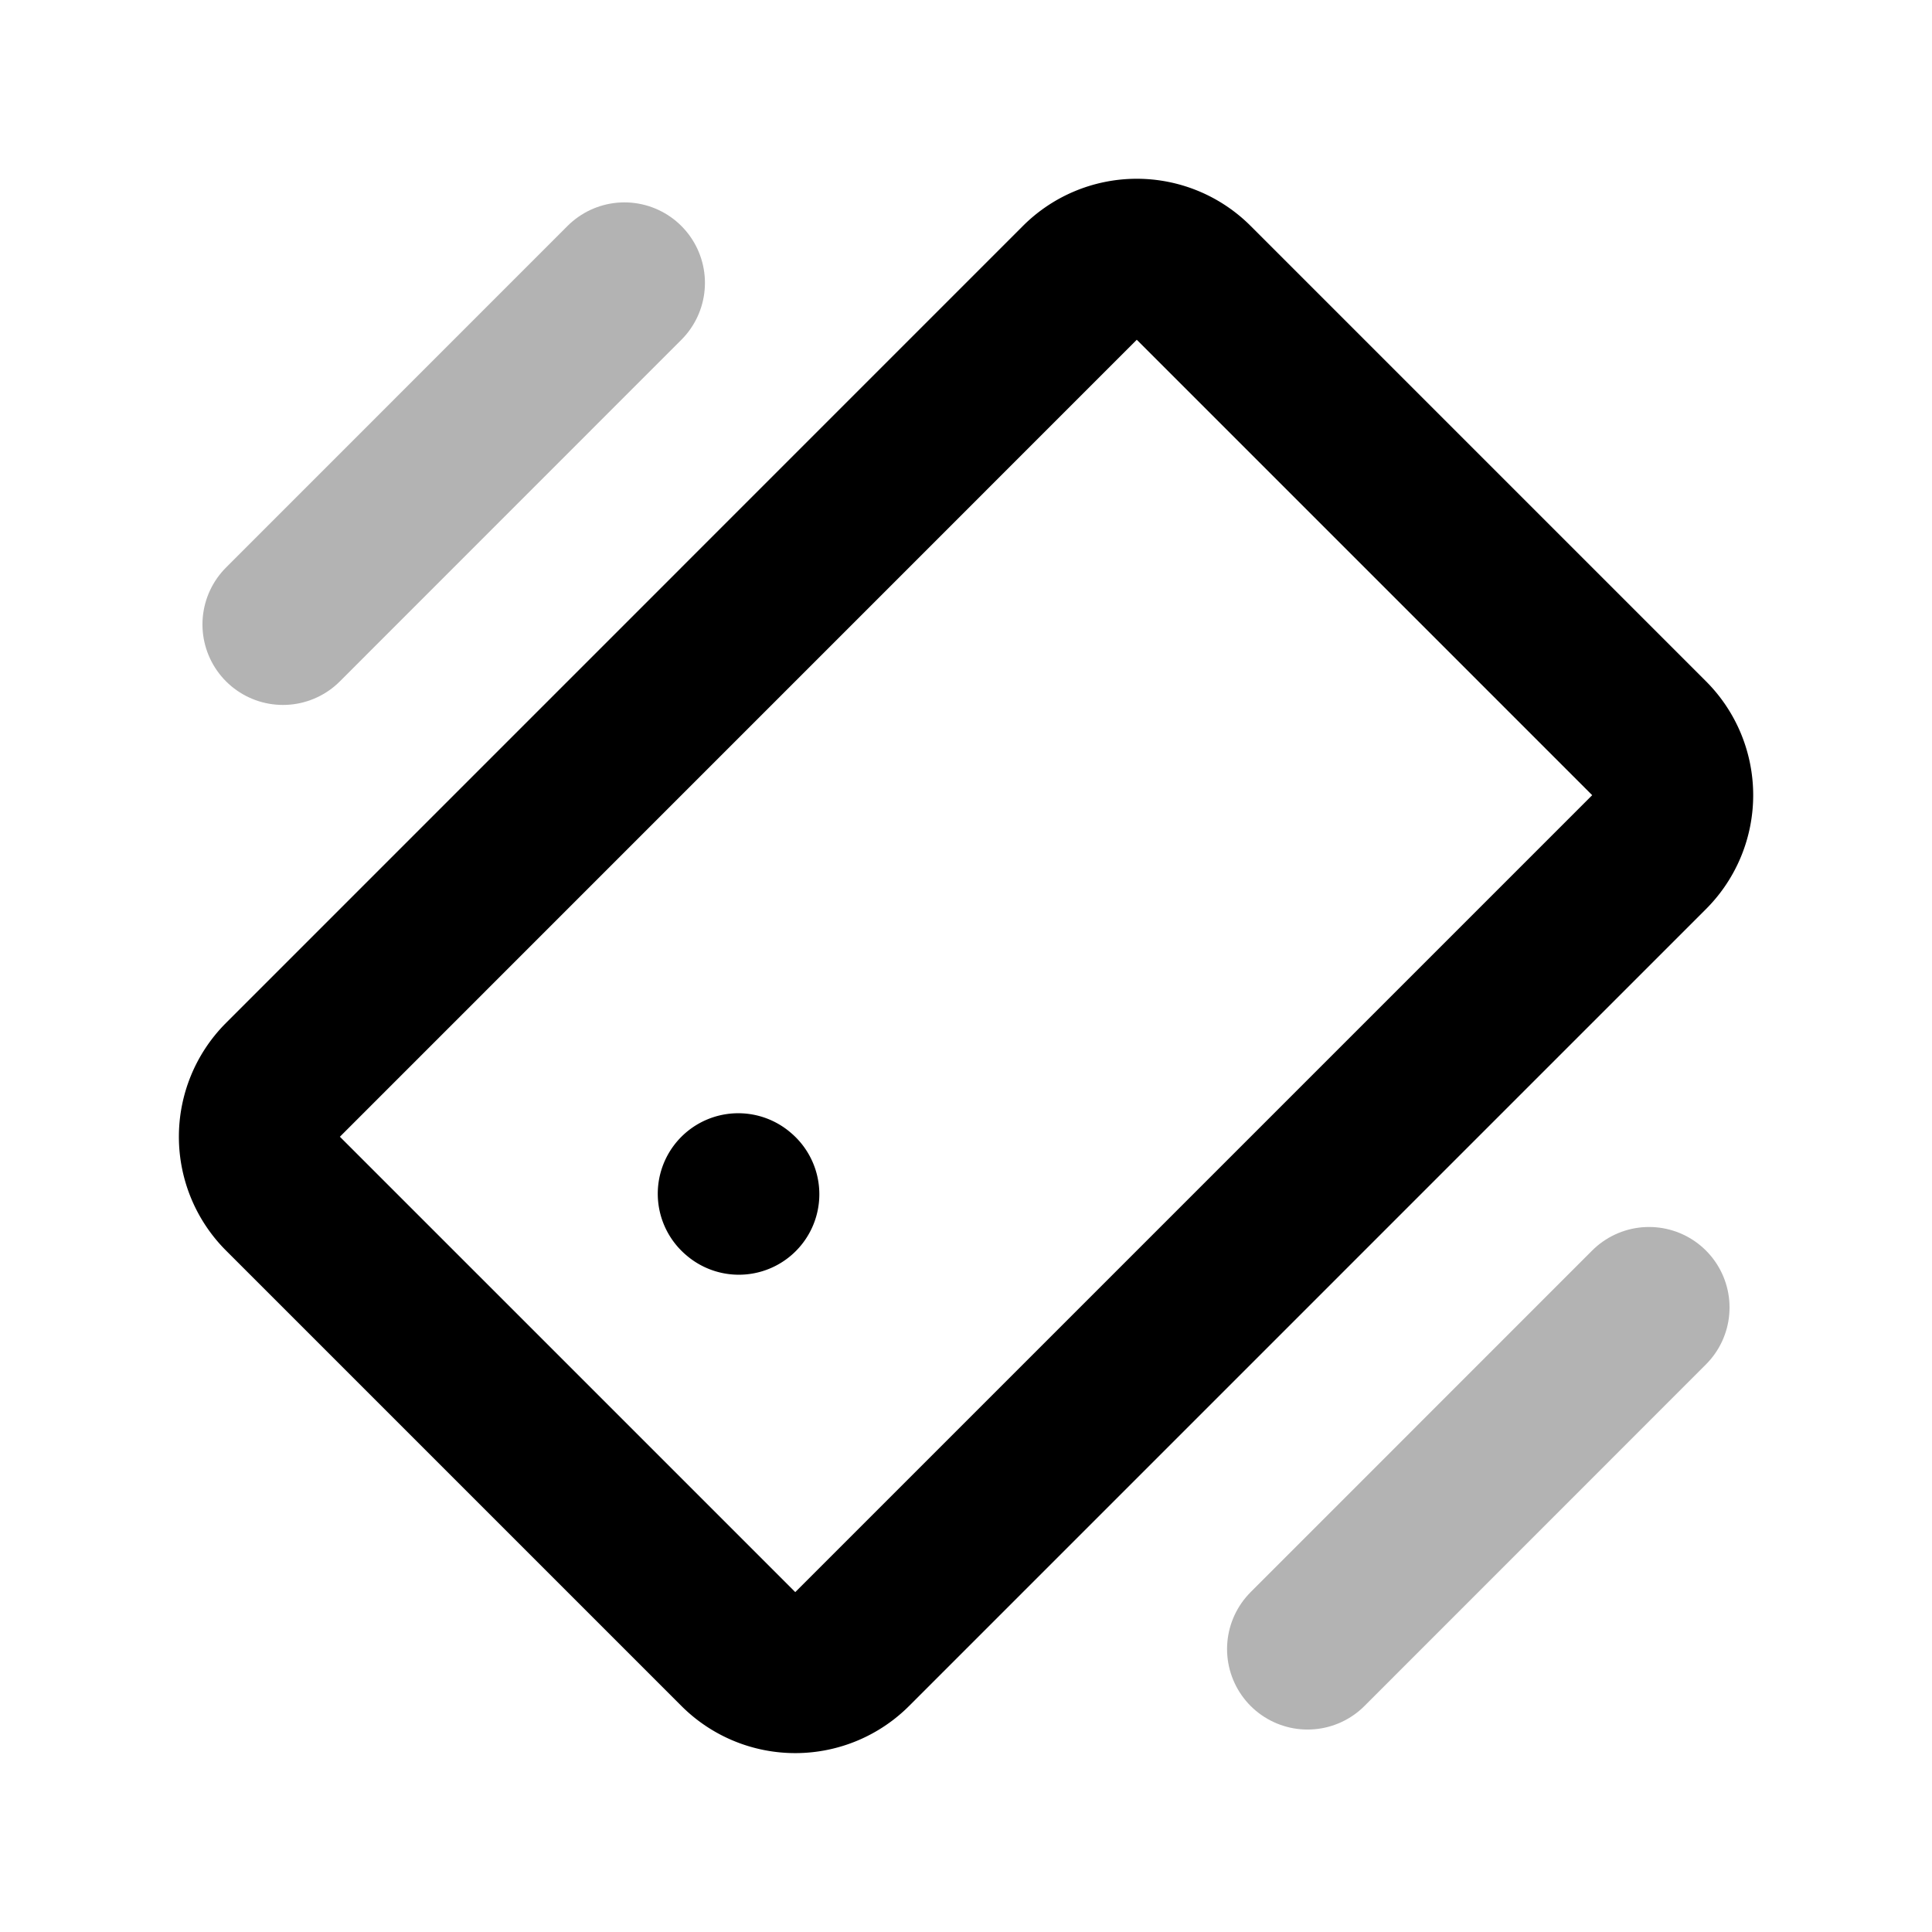 <svg xmlns="http://www.w3.org/2000/svg" width="24" height="24" fill="none">
    <path stroke="currentColor" stroke-linecap="round" stroke-width="2" d="M7.757 3.514 3.515 7.757m16.97 8.485-4.242 4.243" opacity=".3"/>
    <path stroke="currentColor" stroke-linecap="round" stroke-width="2" d="m9.171 14.829.007.006m-5.663-.007 5.657 5.657a1 1 0 0 0 1.414 0l9.9-9.9a1 1 0 0 0 0-1.414l-5.657-5.657a1 1 0 0 0-1.415 0l-9.899 9.9a1 1 0 0 0 0 1.414Z"/>
</svg>